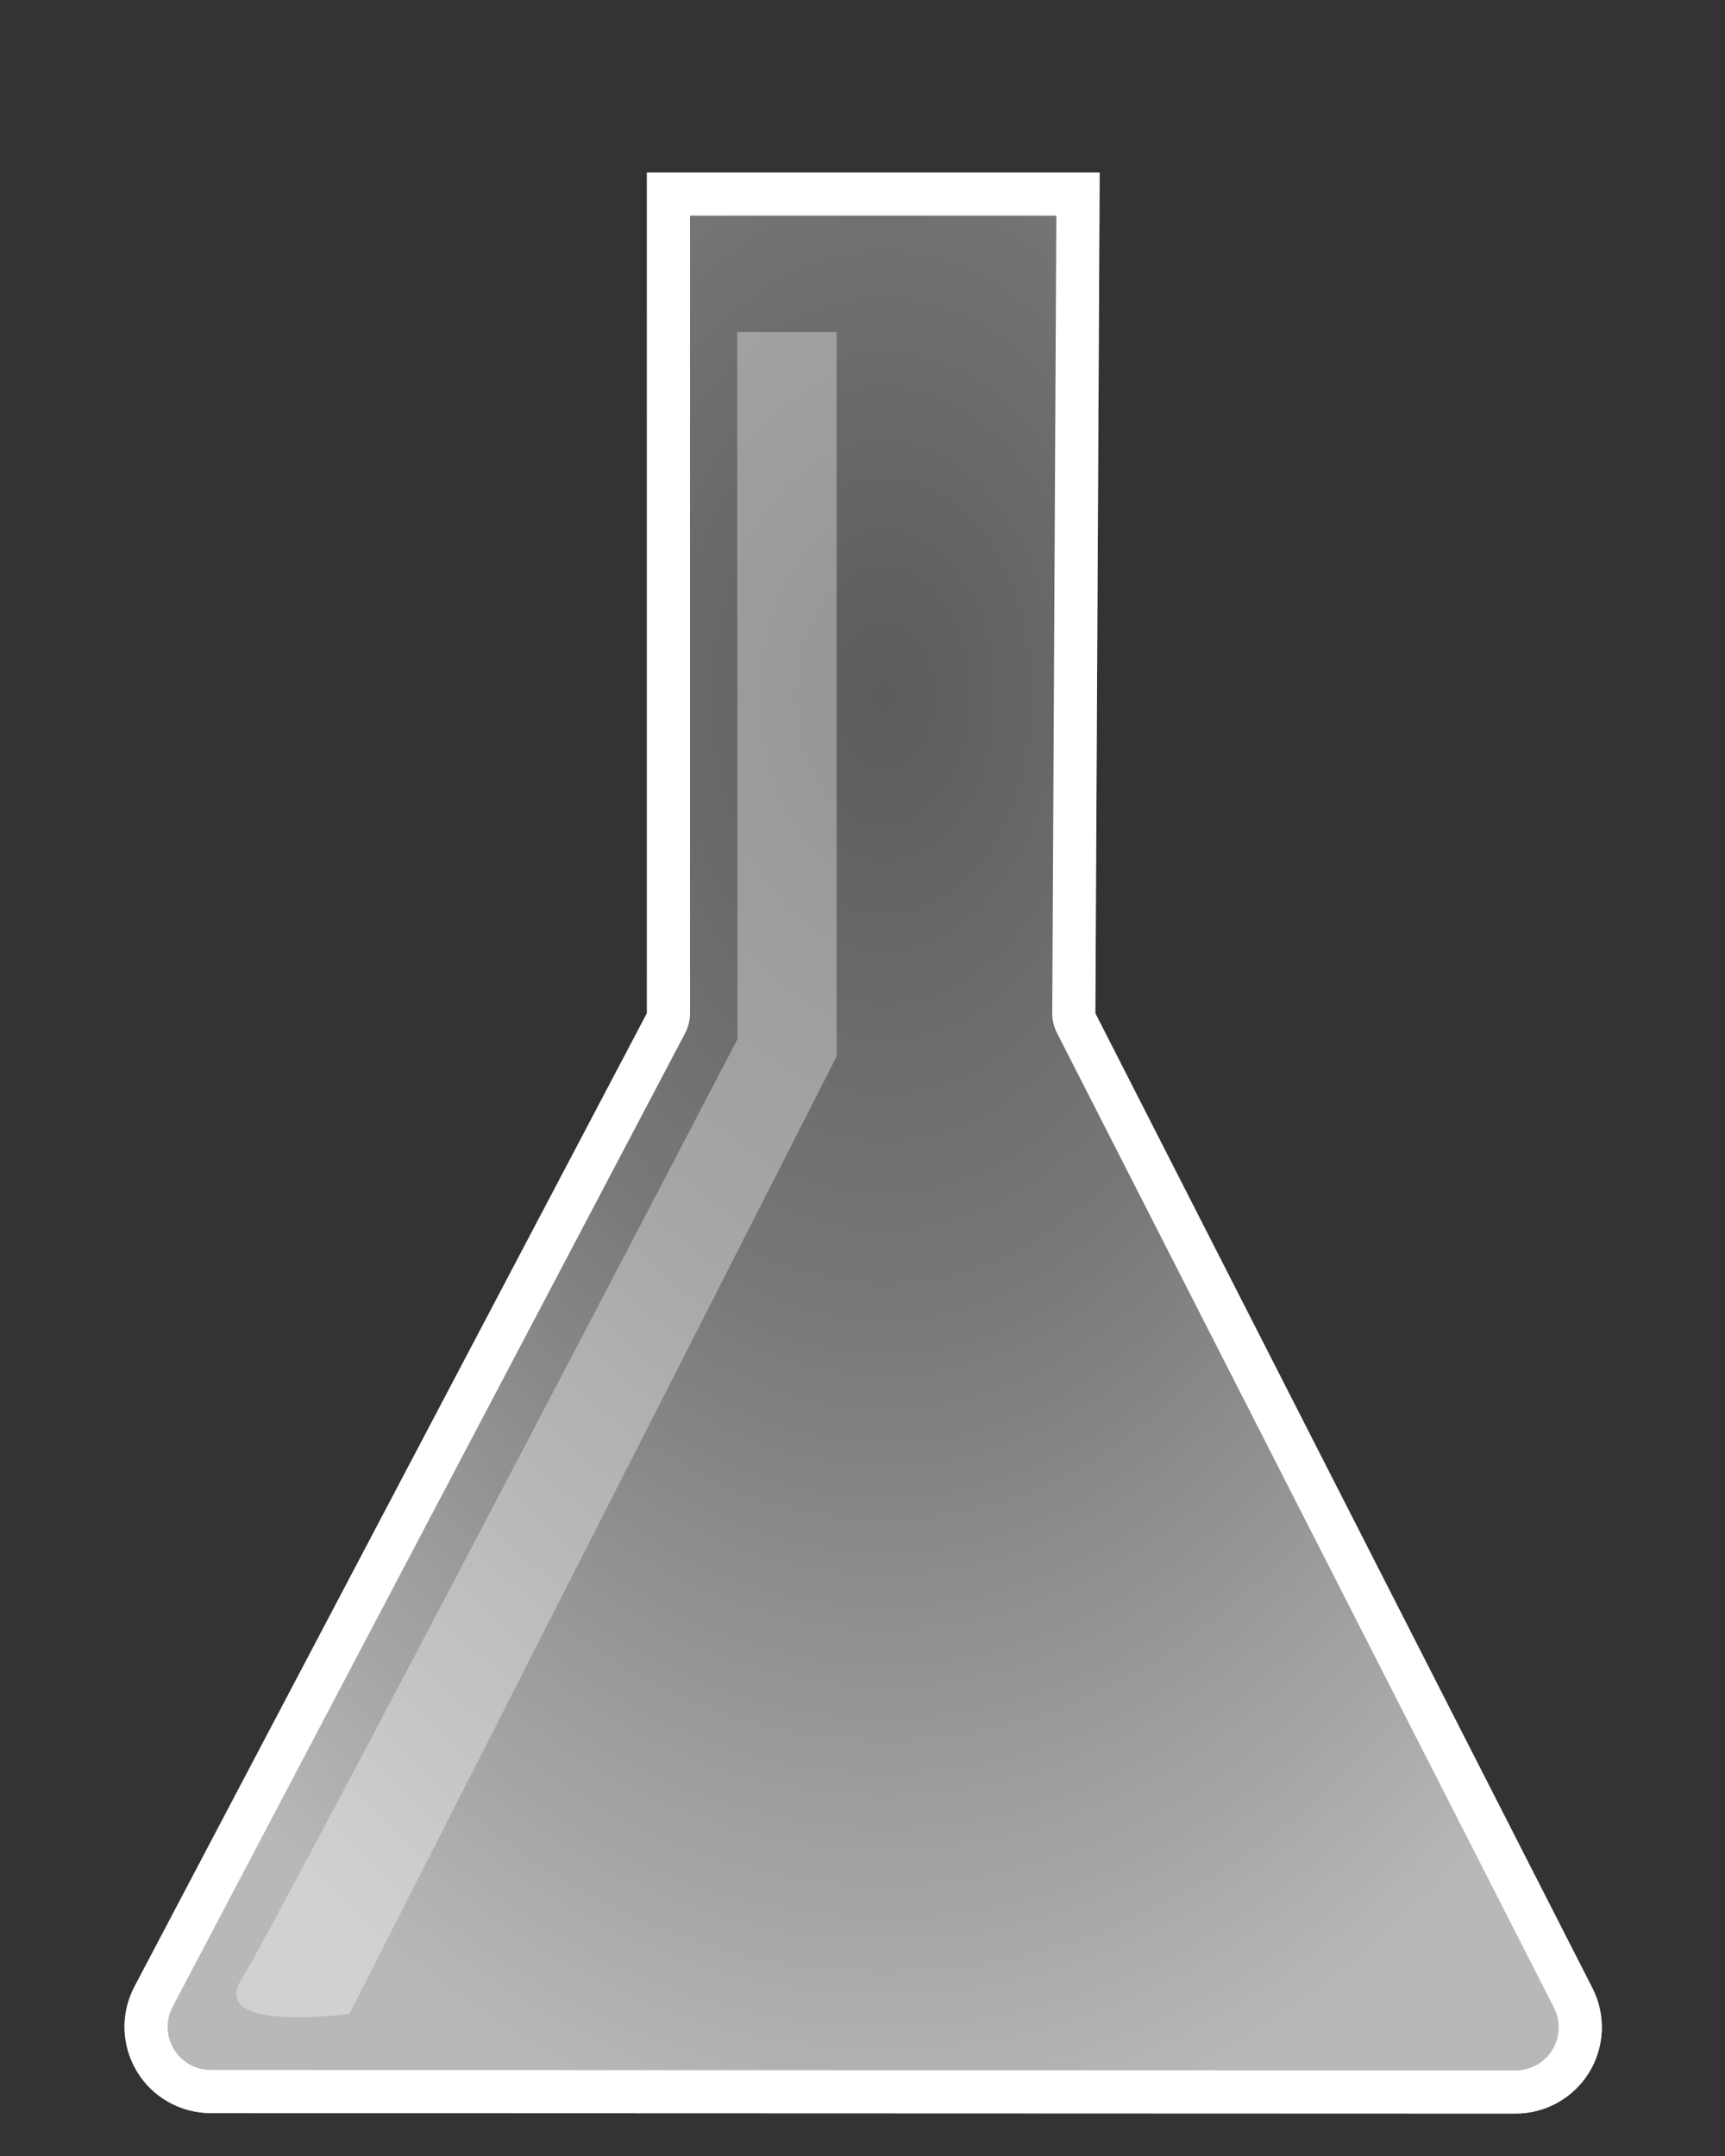 <svg xmlns="http://www.w3.org/2000/svg" xmlns:xlink="http://www.w3.org/1999/xlink" width="100%" height="100%" version="1.1" viewBox="0 0 400 500" xml:space="preserve" style="fill-rule:evenodd;clip-rule:evenodd;stroke-linejoin:round;stroke-miterlimit:2"><rect x="0" y="0" width="400" height="500" fill="#333333" stroke="none"/><path id="inner" d="M369.259,461.074C372.421,467.275 372.131,474.674 368.493,480.609C364.856,486.544 358.395,490.161 351.434,490.158C281.717,490.133 118.985,490.075 48.865,490.05C41.86,490.048 35.367,486.381 31.748,480.384C28.129,474.386 27.911,466.933 31.174,460.735C66.451,393.714 150,234.984 150,234.984L150,40L255,40L254,235C254,235 335.14,394.151 369.259,461.074Z" style="fill:url(#_Radial1)"/><clipPath id="_clip2"><path d="M369.259,461.074C372.421,467.275 372.131,474.674 368.493,480.609C364.856,486.544 358.395,490.161 351.434,490.158C281.717,490.133 118.985,490.075 48.865,490.05C41.86,490.048 35.367,486.381 31.748,480.384C28.129,474.386 27.911,466.933 31.174,460.735C66.451,393.714 150,234.984 150,234.984L150,40L255,40L254,235C254,235 335.14,394.151 369.259,461.074Z"/></clipPath><g clip-path="url(#_clip2)"><path d="M170.955,77L194,77L194,245L81,467.049C81,467.049 48.173,471.562 56.009,459C64.639,445.166 171,241 171,241L170.955,77Z" style="fill:#fff;fill-opacity:.35"/></g><path d="M369.259,461.074C372.421,467.275 372.131,474.674 368.493,480.609C364.856,486.544 358.395,490.161 351.434,490.158C281.717,490.133 118.985,490.075 48.865,490.05C41.86,490.048 35.367,486.381 31.748,480.384C28.129,474.386 27.911,466.933 31.174,460.735C66.451,393.714 150,234.984 150,234.984L150,40L255,40L254,235C254,235 335.14,394.151 369.259,461.074ZM244.949,50L160,50L160,234.984C160,236.607 159.605,238.206 158.849,239.642C158.849,239.642 75.3,398.371 40.023,465.392C38.392,468.492 38.501,472.218 40.31,475.217C42.12,478.215 45.366,480.049 48.868,480.05C118.989,480.075 281.721,480.133 351.438,480.158C354.918,480.159 358.149,478.351 359.967,475.384C361.786,472.416 361.931,468.717 360.35,465.616L245.091,239.542C244.366,238.12 243.992,236.545 244,234.949L244.949,50Z" style="fill:#fff"/><defs><radialGradient id="_Radial1" cx="0" cy="0" r="1" gradientTransform="matrix(229.791,1.355,-1.984,336.545,205.755,161.944)" gradientUnits="userSpaceOnUse"><stop offset="0" style="stop-color:white;stop-opacity:.2"/><stop offset=".43" style="stop-color:white;stop-opacity:.34"/><stop offset="1" style="stop-color:white;stop-opacity:.65"/></radialGradient></defs></svg>